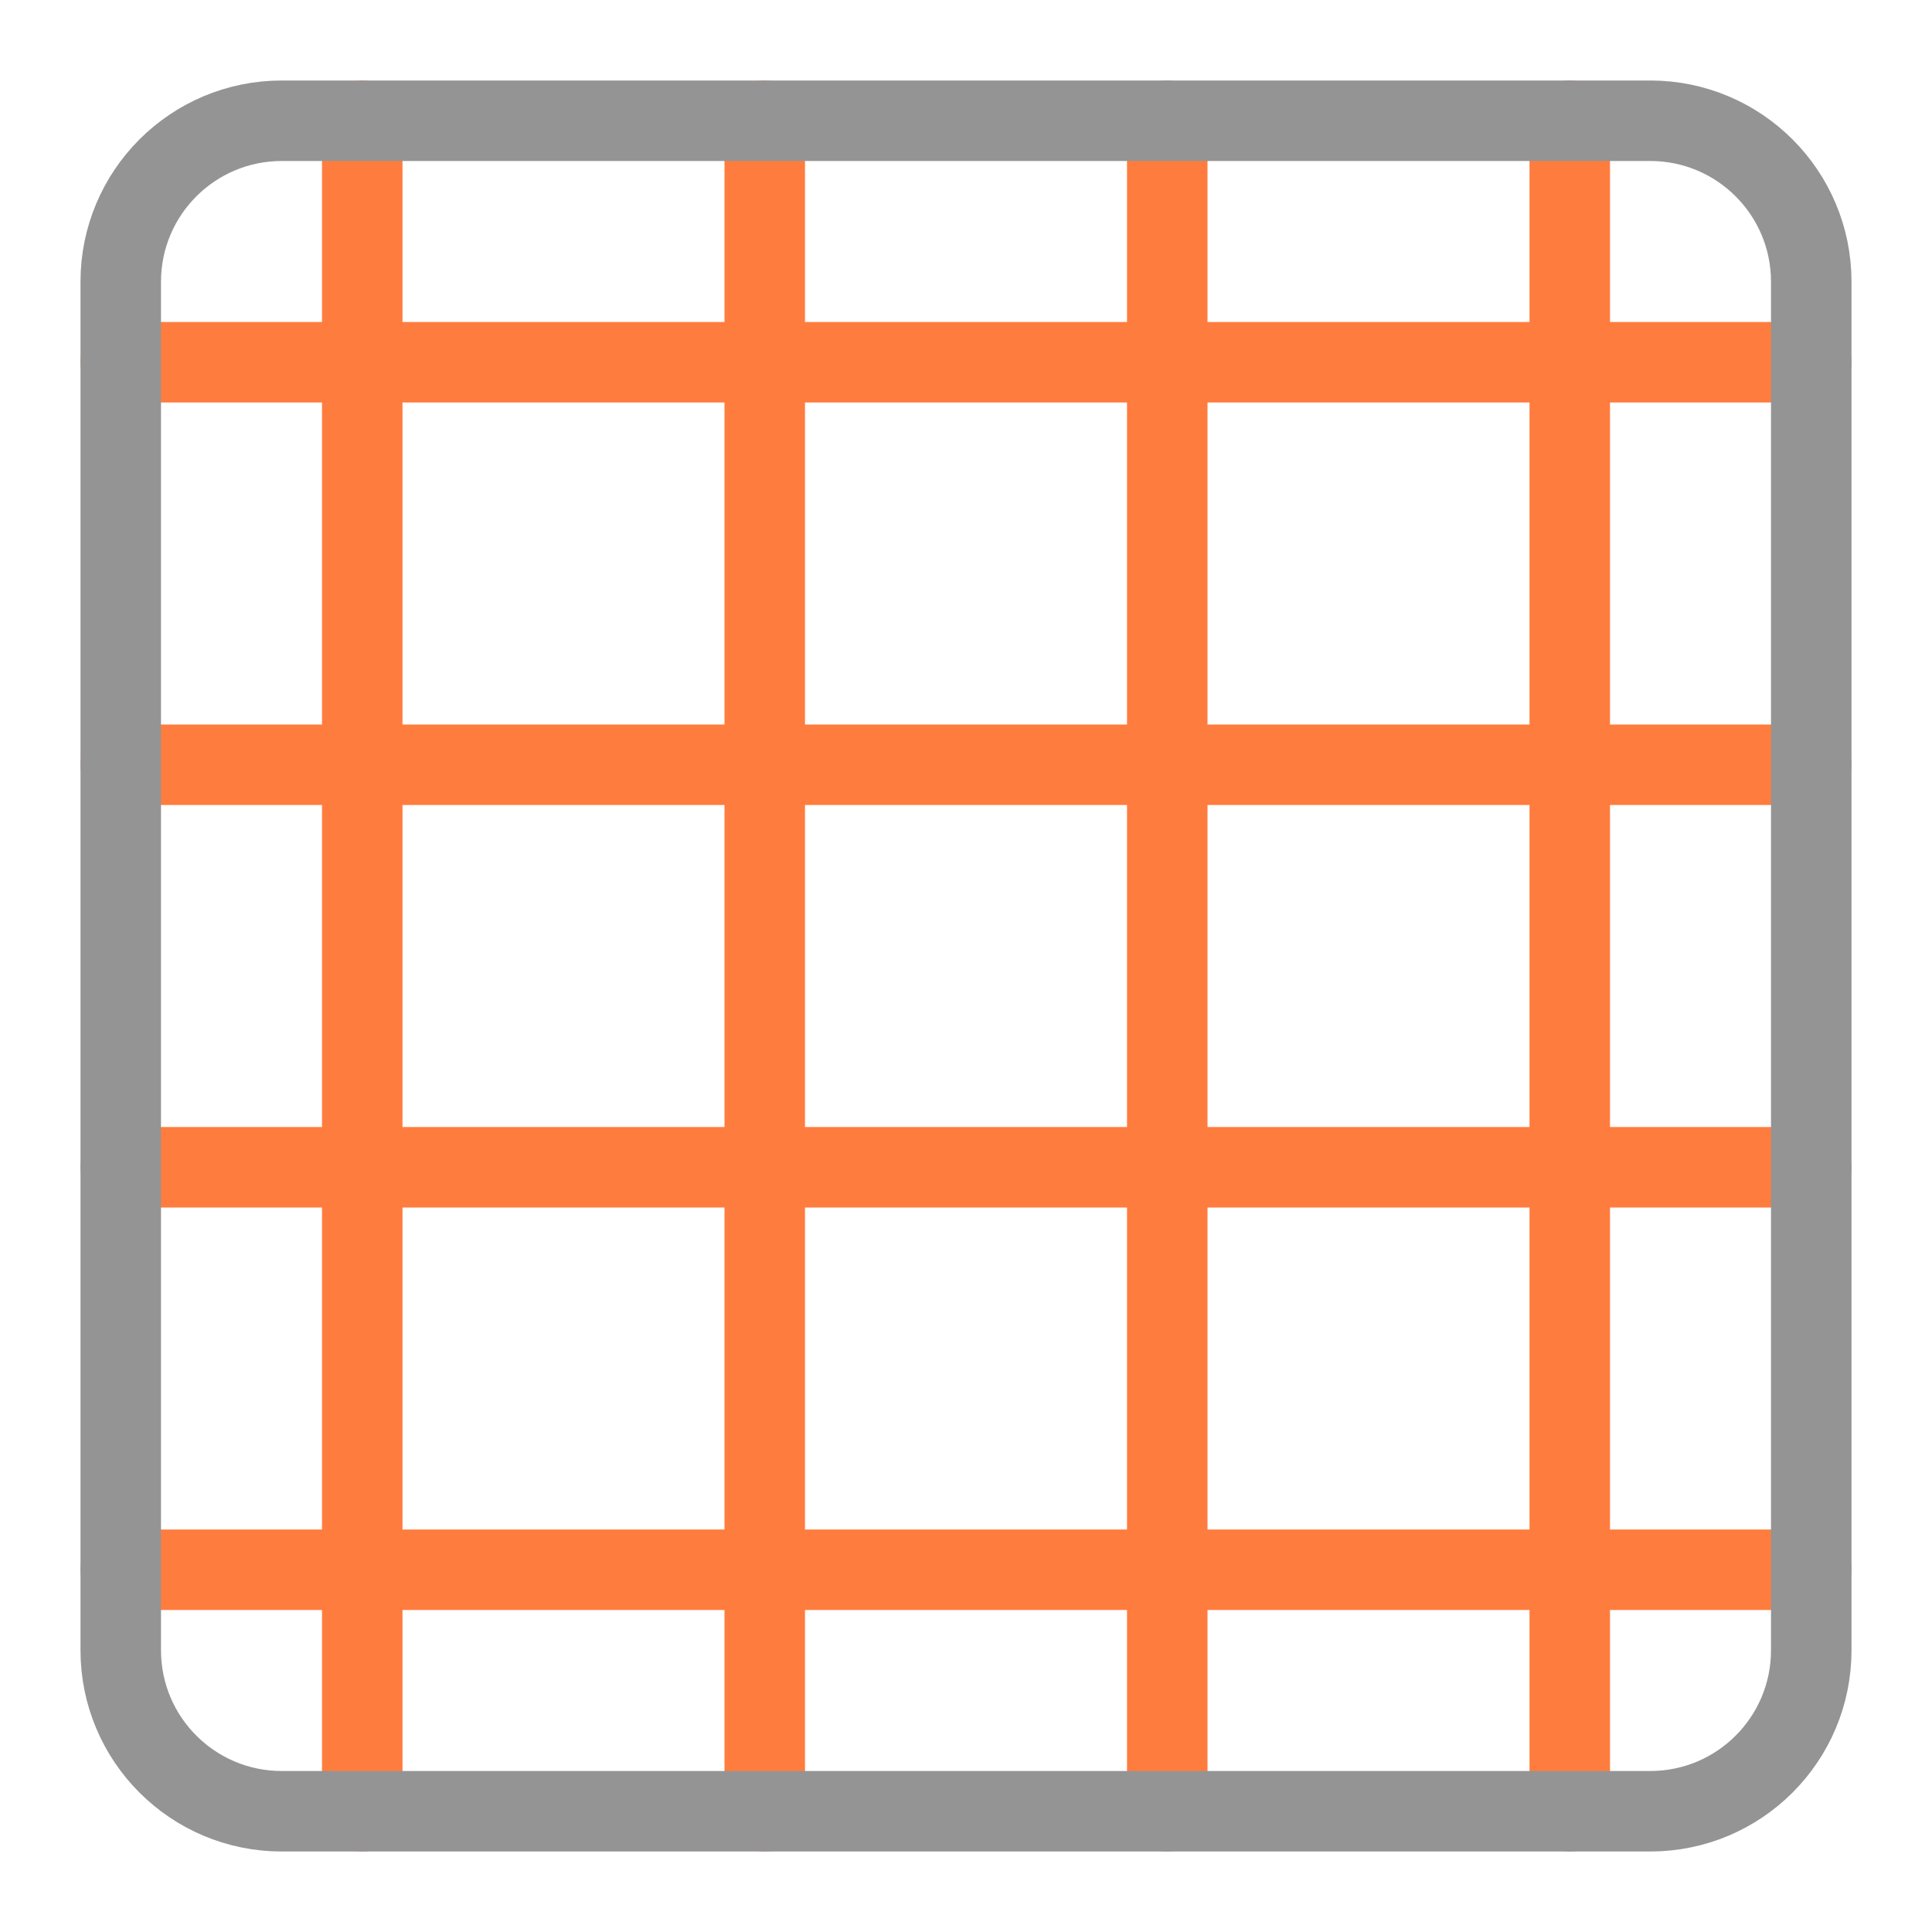 <svg width="24" height="24" viewBox="0 0 24 24" fill="none" xmlns="http://www.w3.org/2000/svg">
<path d="M4.5 1.5V22.5M9.5 1.5V22.5M14.5 1.5V22.5M19.5 1.5V22.5M22.5 4.5H1.5M22.5 9.5H1.5M22.5 14.5H1.5M22.5 19.5H1.5" stroke="#FF7C3F" stroke-linecap="round" stroke-linejoin="round"/>
<path d="M20.5 1.5H3.5C2.395 1.5 1.5 2.395 1.5 3.5V20.5C1.5 21.605 2.395 22.5 3.5 22.5H20.5C21.605 22.5 22.5 21.605 22.5 20.5V3.5C22.5 2.395 21.605 1.5 20.5 1.5Z" stroke="#949494" stroke-linecap="round" stroke-linejoin="round"/>
</svg>
